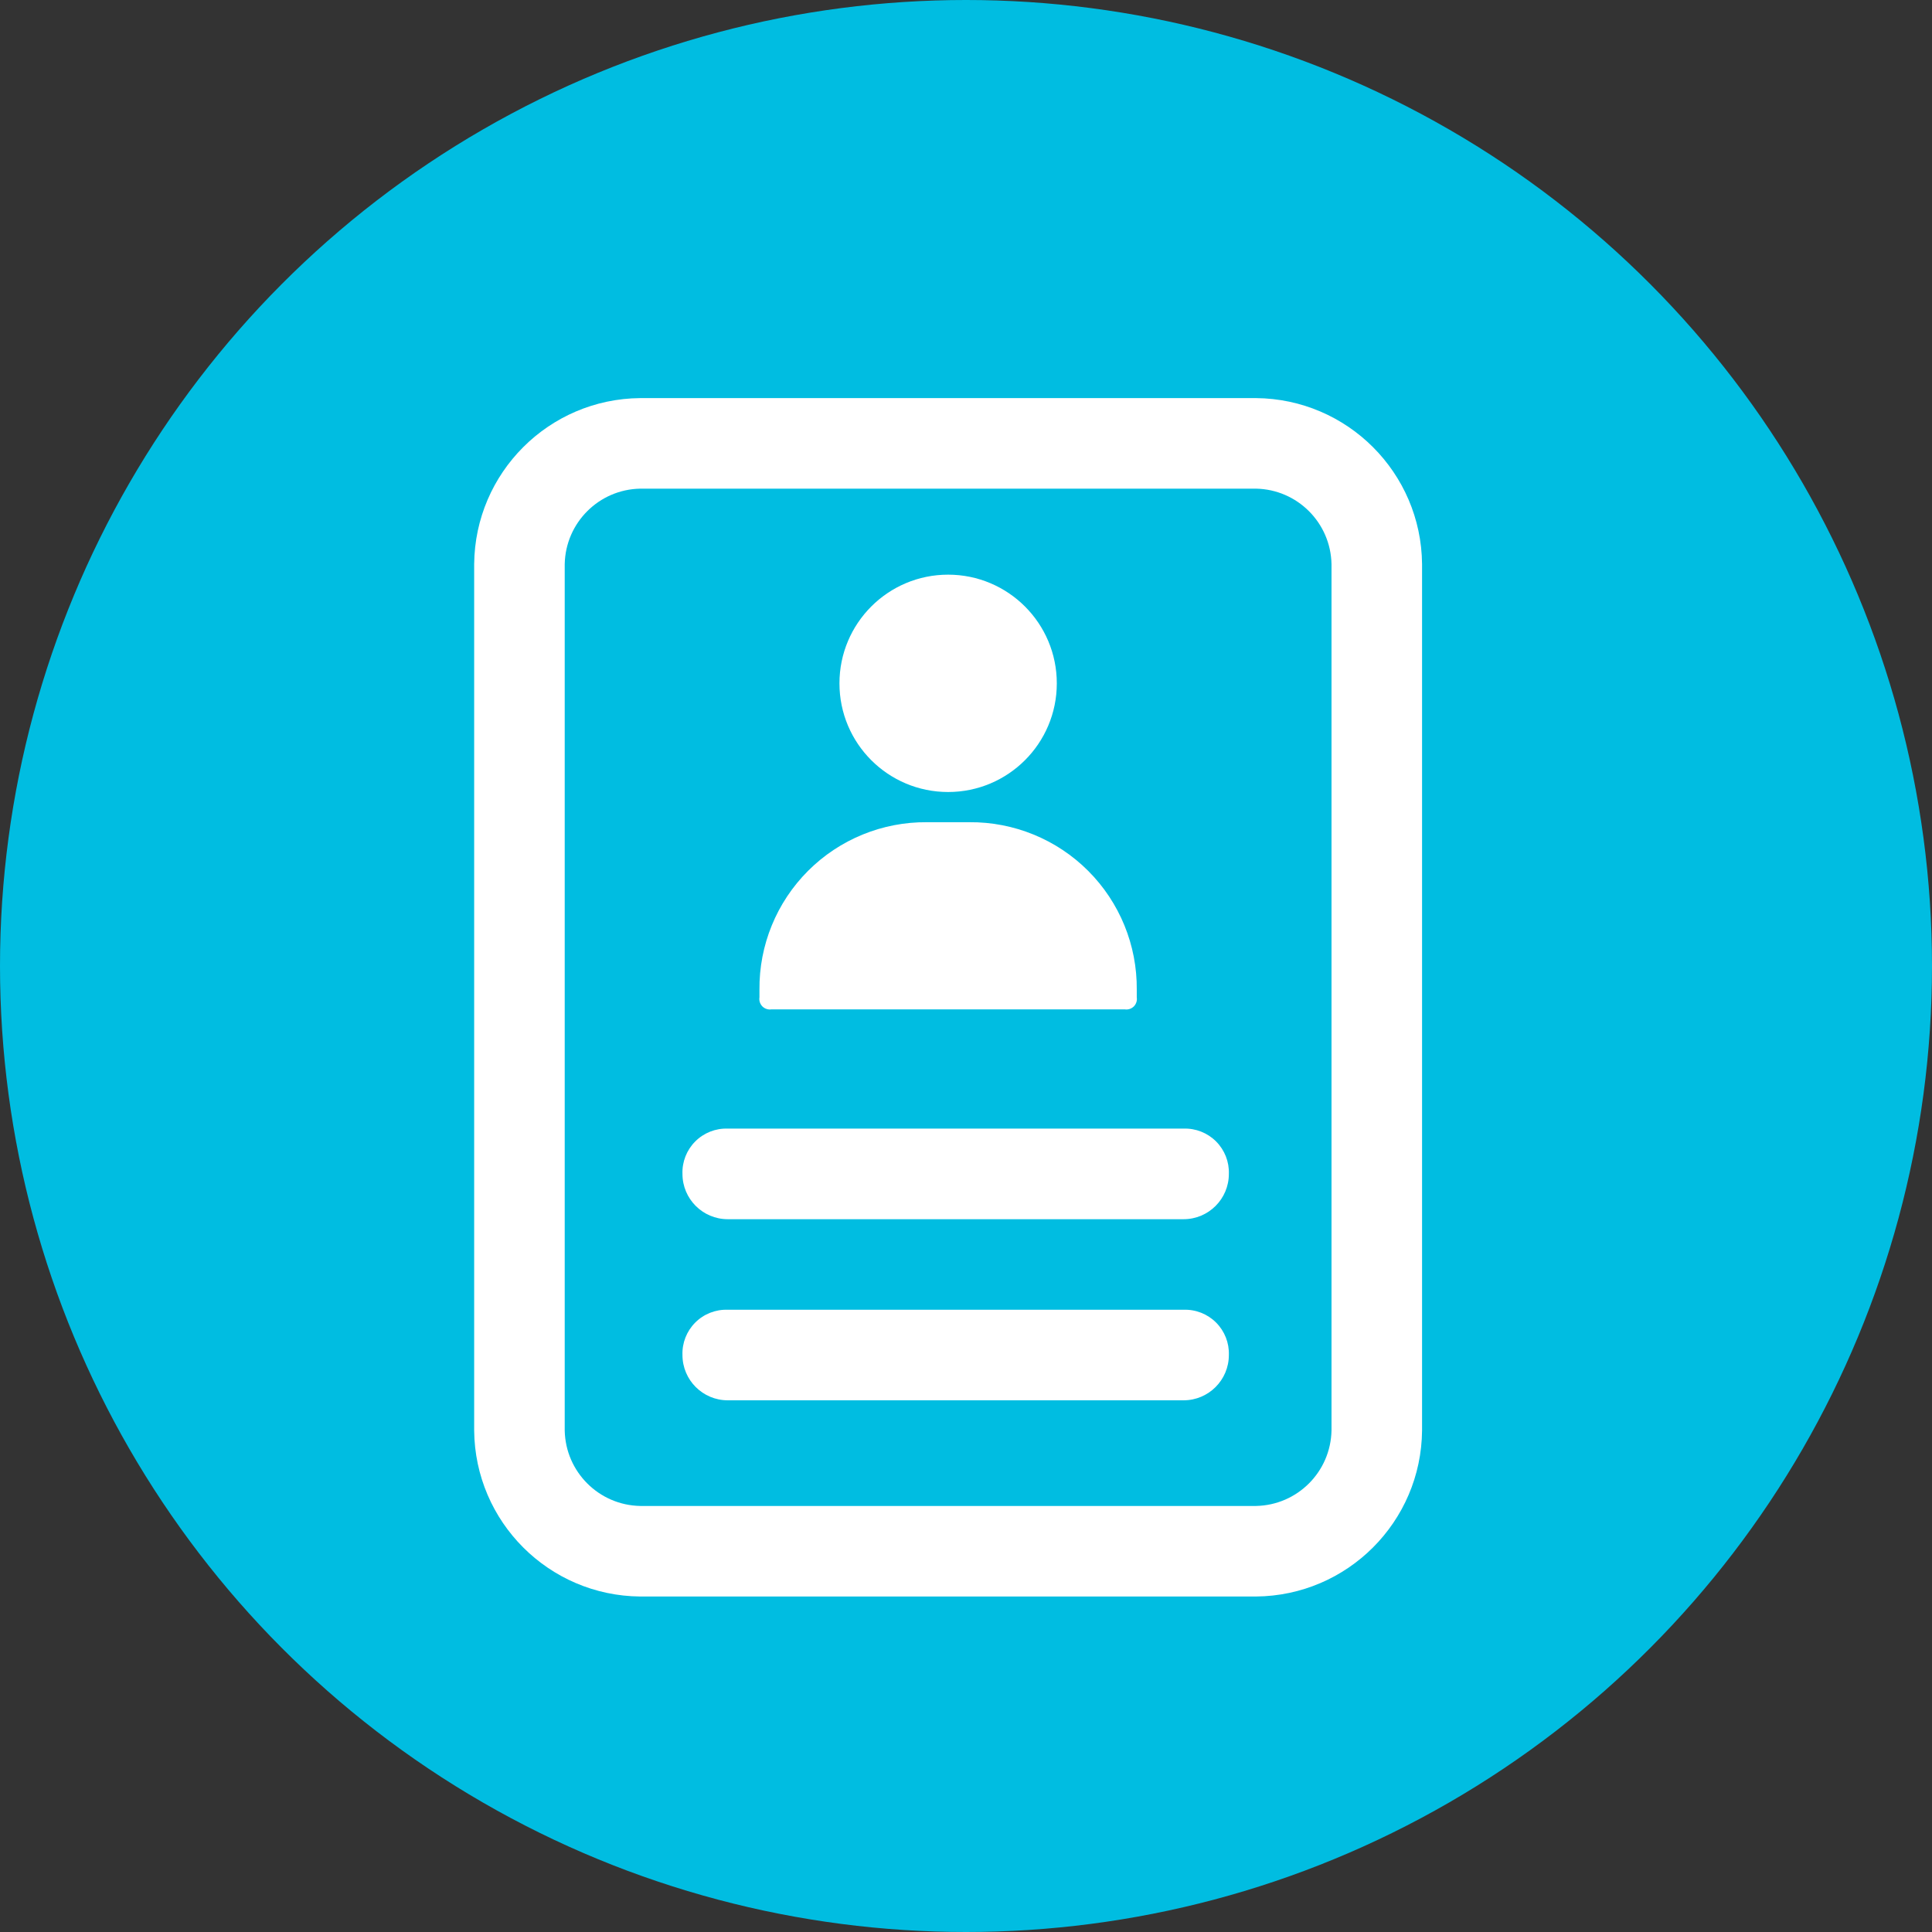 <?xml version="1.0" encoding="UTF-8"?>
<svg width="54px" height="54px" viewBox="0 0 54 54" version="1.1" xmlns="http://www.w3.org/2000/svg" xmlns:xlink="http://www.w3.org/1999/xlink">
    <rect x="0" y="0" width="54" height="54" fill="#333333" stroke="none"/>
    <!-- Generator: Sketch 59.1 (86144) - https://sketch.com -->
    <title>Group 2</title>
    <desc>Created with Sketch.</desc>
    <g id="Revised-Emailer" stroke="none" stroke-width="1" fill="none" fill-rule="evenodd">
        <g id="Cover-Letter" transform="translate(-311, -255)">
            <g id="Group-2" transform="translate(311, 255)">
                <circle id="Oval" fill="#00BDE1" cx="27" cy="27" r="27"></circle>
                <g id="noun_Resume_1550414" transform="translate(13, 11)" fill="#FFFFFF" fill-rule="nonzero">
                    <path d="M13.5,11.137 C15.178,11.137 16.538,9.778 16.538,8.1 C16.538,6.422 15.178,5.062 13.5,5.062 C11.822,5.062 10.463,6.422 10.463,8.1 C10.463,9.778 11.822,11.137 13.5,11.137 Z" id="Path"></path>
                    <path d="M8.564,17.212 L18.436,17.212 C18.529,17.227 18.624,17.196 18.691,17.13 C18.757,17.063 18.788,16.968 18.773,16.875 L18.773,16.664 C18.785,15.419 18.295,14.221 17.414,13.34 C16.534,12.46 15.336,11.97 14.091,11.981 L12.909,11.981 C11.664,11.97 10.466,12.46 9.586,13.34 C8.705,14.221 8.215,15.419 8.227,16.664 L8.227,16.875 C8.212,16.968 8.243,17.063 8.309,17.13 C8.376,17.196 8.471,17.227 8.564,17.212 L8.564,17.212 Z" id="Path"></path>
                    <path d="M22.106,0.127 L4.894,0.127 C2.34,0.149 0.276,2.214 0.253,4.767 L0.253,28.983 C0.276,31.536 2.34,33.601 4.894,33.623 L22.106,33.623 C24.66,33.601 26.724,31.536 26.747,28.983 L26.747,4.767 C26.724,2.214 24.66,0.149 22.106,0.127 Z M24.216,28.983 C24.193,30.138 23.262,31.07 22.106,31.092 L4.894,31.092 C3.738,31.07 2.807,30.138 2.784,28.983 L2.784,4.767 C2.807,3.612 3.738,2.68 4.894,2.658 L22.106,2.658 C23.262,2.68 24.193,3.612 24.216,4.767 L24.216,28.983 Z" id="Shape"></path>
                    <path d="M20.081,20.545 L7.341,20.545 C7.001,20.533 6.673,20.663 6.433,20.903 C6.193,21.143 6.063,21.472 6.075,21.811 C6.075,22.51 6.642,23.077 7.341,23.077 L20.081,23.077 C20.78,23.077 21.347,22.51 21.347,21.811 C21.359,21.472 21.229,21.143 20.989,20.903 C20.749,20.663 20.42,20.533 20.081,20.545 Z" id="Path"></path>
                    <path d="M20.081,25.608 L7.341,25.608 C7.001,25.596 6.673,25.725 6.433,25.965 C6.193,26.205 6.063,26.534 6.075,26.873 C6.075,27.572 6.642,28.139 7.341,28.139 L20.081,28.139 C20.78,28.139 21.347,27.572 21.347,26.873 C21.359,26.534 21.229,26.205 20.989,25.965 C20.749,25.725 20.42,25.596 20.081,25.608 Z" id="Path"></path>
                </g>
            </g>
        </g>
    </g>
</svg>